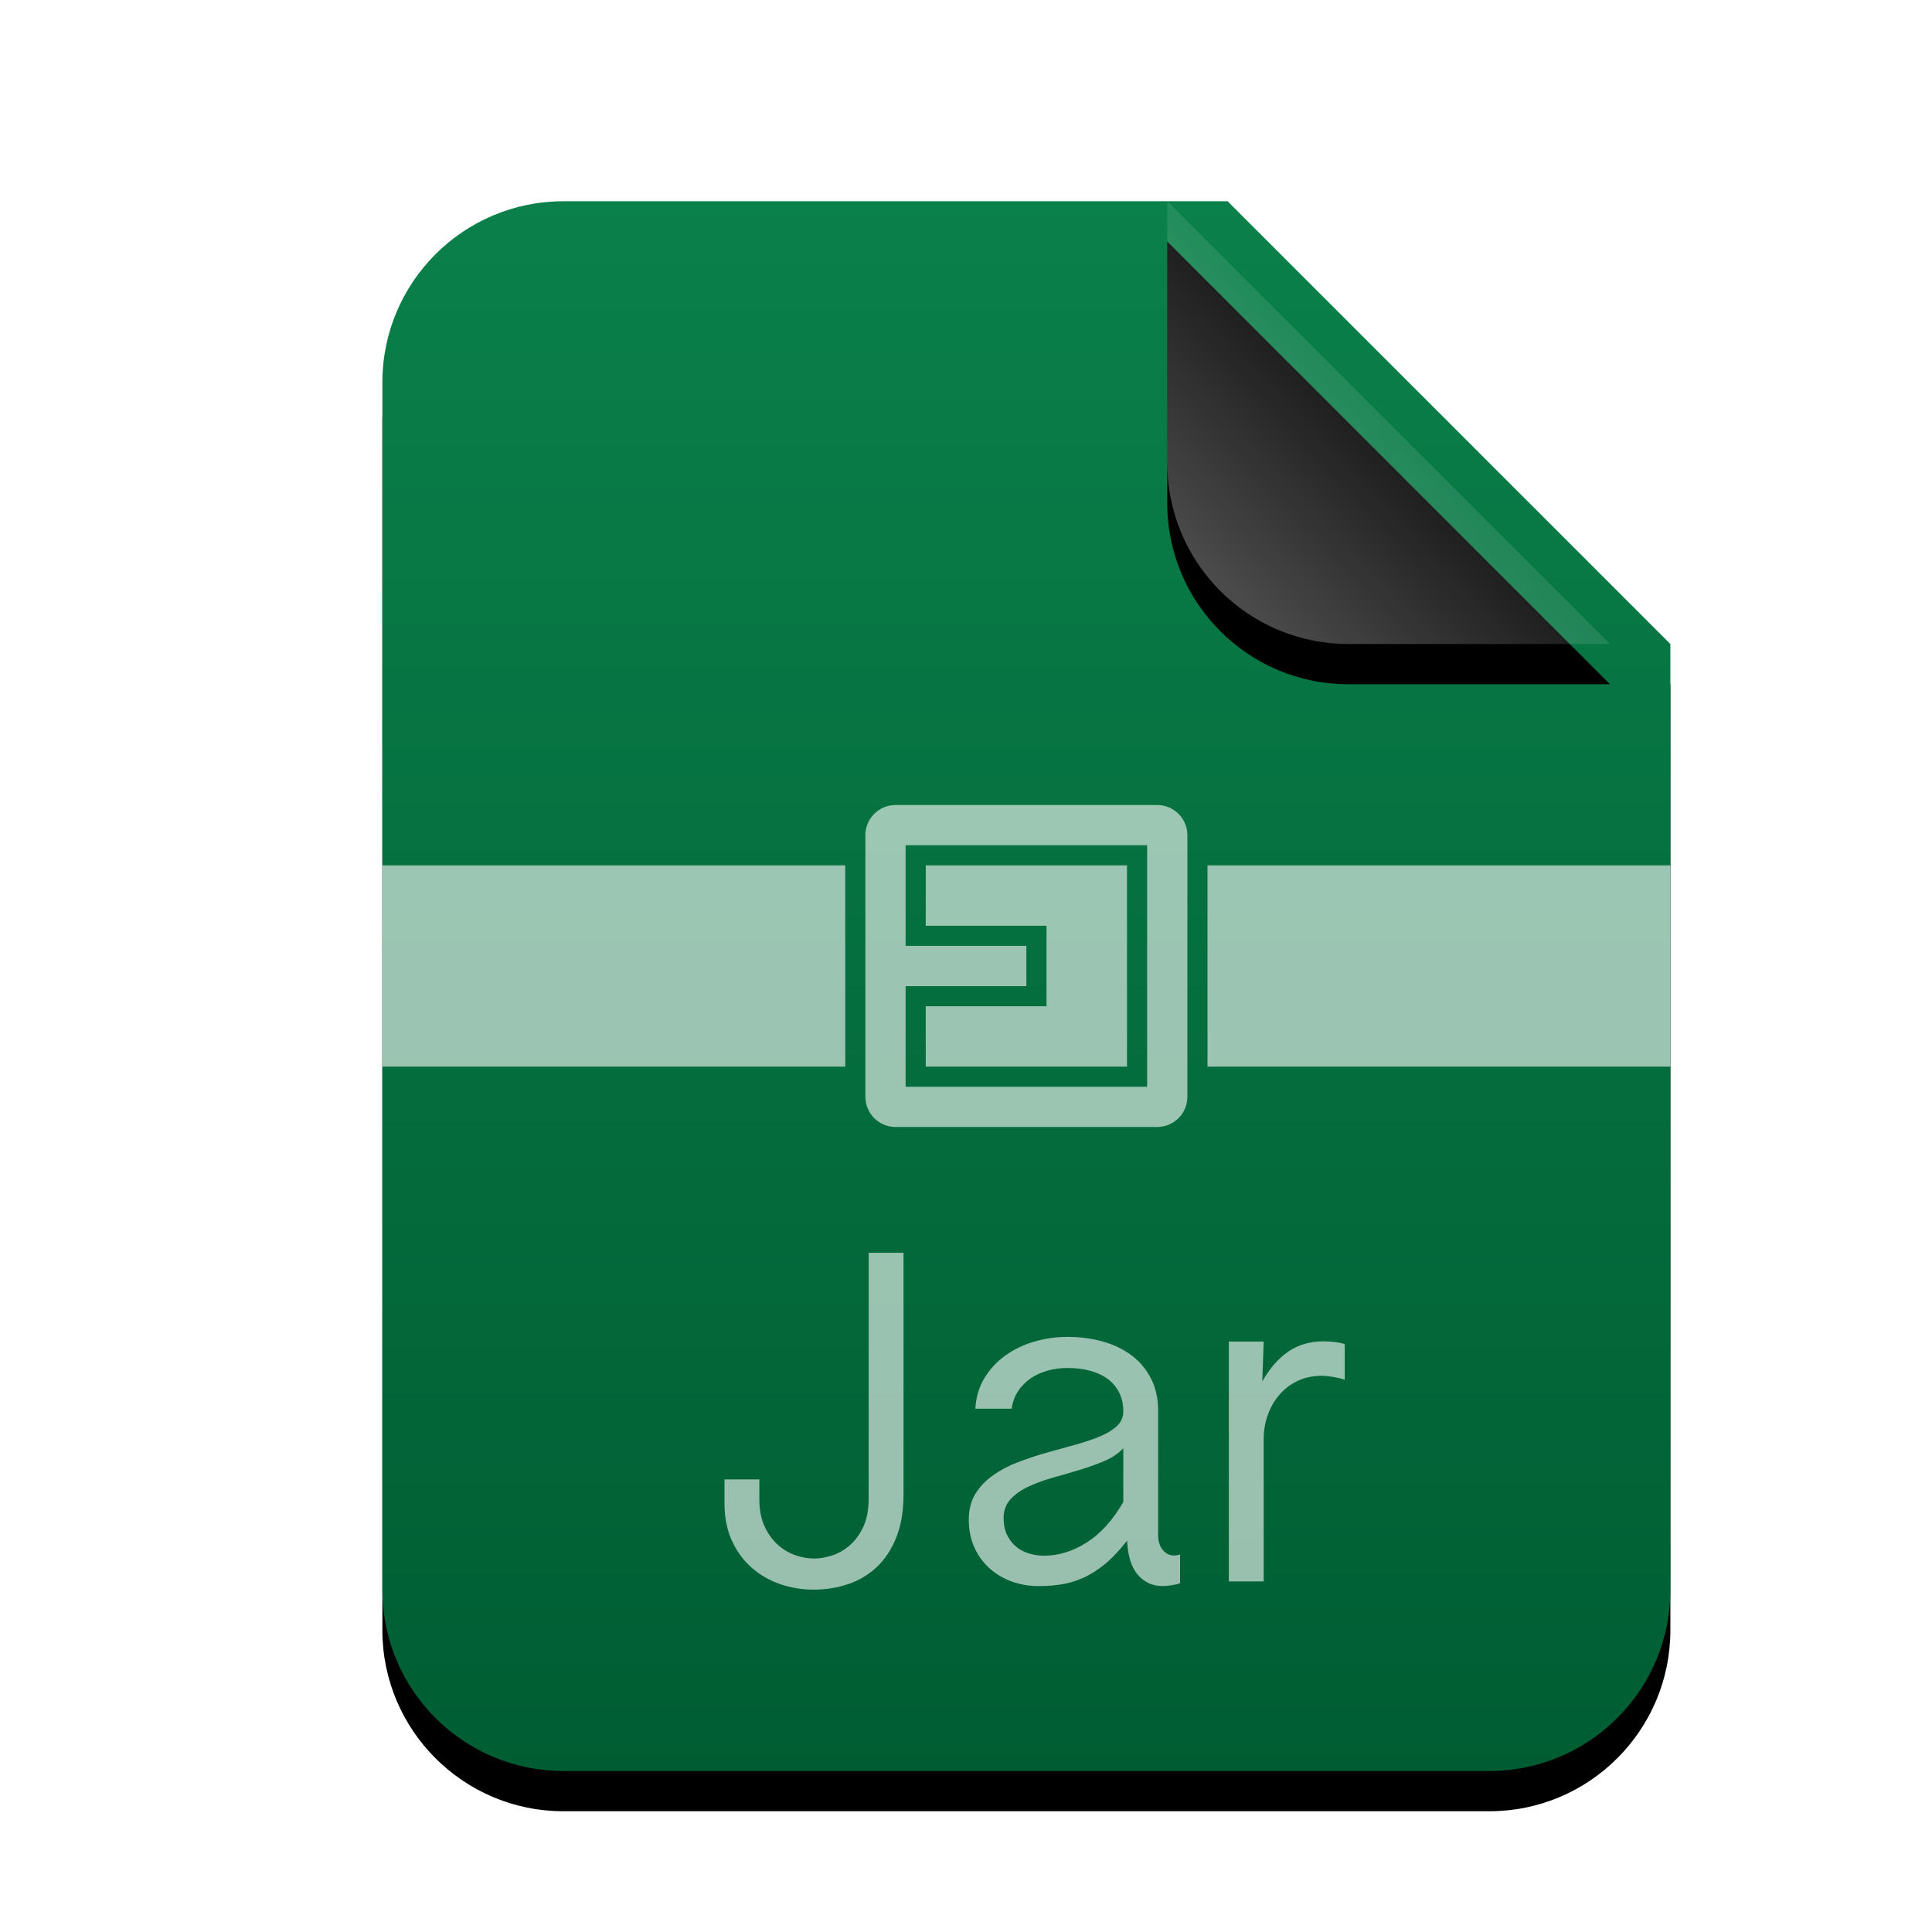 <svg xmlns="http://www.w3.org/2000/svg" xmlns:xlink="http://www.w3.org/1999/xlink" width="96" height="96" viewBox="0 0 96 96">
  <defs>
    <linearGradient id="application-x-jar-c" x1="50%" x2="50%" y1="0%" y2="100%">
      <stop offset="0%" stop-color="#0A804A"/>
      <stop offset="100%" stop-color="#005D33"/>
    </linearGradient>
    <path id="application-x-jar-b" d="M64,69 C64,73.971 59.971,78 55,78 L9,78 C4.029,78 6.08718376e-16,73.971 0,69 L0,9 C-6.08718376e-16,4.029 4.029,4.46579124e-15 9,0 L42,0 L64,22 L64,69 Z"/>
    <filter id="application-x-jar-a" width="131.2%" height="125.6%" x="-15.6%" y="-10.3%" filterUnits="objectBoundingBox">
      <feOffset dy="2" in="SourceAlpha" result="shadowOffsetOuter1"/>
      <feGaussianBlur in="shadowOffsetOuter1" result="shadowBlurOuter1" stdDeviation="3"/>
      <feColorMatrix in="shadowBlurOuter1" values="0 0 0 0 0.008   0 0 0 0 0.427   0 0 0 0 0.169  0 0 0 0.2 0"/>
    </filter>
    <linearGradient id="application-x-jar-f" x1="50%" x2="11.493%" y1="50%" y2="88.683%">
      <stop offset="0%" stop-color="#FFF" stop-opacity=".1"/>
      <stop offset="100%" stop-color="#FFF" stop-opacity=".3"/>
    </linearGradient>
    <path id="application-x-jar-e" d="M39,0 L61,22 L48,22 C43.029,22 39,17.971 39,13 L39,0 L39,0 Z"/>
    <filter id="application-x-jar-d" width="190.9%" height="190.9%" x="-45.5%" y="-36.4%" filterUnits="objectBoundingBox">
      <feOffset dy="2" in="SourceAlpha" result="shadowOffsetOuter1"/>
      <feGaussianBlur in="shadowOffsetOuter1" result="shadowBlurOuter1" stdDeviation="3"/>
      <feComposite in="shadowBlurOuter1" in2="SourceAlpha" operator="out" result="shadowBlurOuter1"/>
      <feColorMatrix in="shadowBlurOuter1" values="0 0 0 0 0   0 0 0 0 0   0 0 0 0 0  0 0 0 0.05 0"/>
    </filter>
  </defs>
  <g fill="none" fill-rule="evenodd">
    <g transform="translate(19 10)">
      <use fill="#000" filter="url(#application-x-jar-a)" xlink:href="#application-x-jar-b"/>
      <use fill="url(#application-x-jar-c)" xlink:href="#application-x-jar-b"/>
      <use fill="#000" filter="url(#application-x-jar-d)" xlink:href="#application-x-jar-e"/>
      <use fill="url(#application-x-jar-f)" xlink:href="#application-x-jar-e"/>
    </g>
    <path fill="#FFF" fill-opacity=".6" d="M42,43 L42,53 L19,53 L19,43 L42,43 Z M83,43 L83,53 L60,53 L60,43 L83,43 Z M56,43 L56,53 L46,53 L45.999,50 L52,50 L52,46 L45.999,46 L46,43 L56,43 Z"/>
    <path fill="#FFF" fill-opacity=".6" d="M57.5 40C58.328 40 59 40.672 59 41.5L59 54.5C59 55.328 58.328 56 57.5 56L44.5 56C43.672 56 43 55.328 43 54.5L43 41.5C43 40.672 43.672 40 44.5 40L57.5 40zM45 54L57 54 57 42 45 42 45 47 51 47 51 49 45 49 45 54zM44.896 62.25L44.896 74.236C44.896 75.078 44.775 75.8 44.533 76.401 44.291 77.002 43.965 77.493 43.555 77.876 43.146 78.258 42.672 78.539 42.133 78.718 41.595 78.898 41.025 78.988 40.424 78.988 39.847 78.988 39.293 78.896 38.762 78.713 38.232 78.529 37.762 78.258 37.352 77.899 36.942 77.54 36.614 77.093 36.369 76.559 36.123 76.024 36 75.406 36 74.704L36 73.51 37.732 73.51 37.732 74.505C37.732 75.012 37.814 75.449 37.978 75.816 38.142 76.182 38.355 76.487 38.616 76.729 38.877 76.971 39.17 77.15 39.494 77.267 39.818 77.384 40.143 77.443 40.471 77.443 40.729 77.443 41.014 77.394 41.326 77.296 41.638 77.199 41.93 77.035 42.203 76.805 42.477 76.575 42.705 76.268 42.888 75.886 43.072 75.504 43.163 75.024 43.163 74.446L43.163 62.25 44.896 62.25zM58.637 78.672C58.528 78.711 58.385 78.744 58.21 78.771 58.034 78.798 57.888 78.812 57.771 78.812 57.279 78.812 56.871 78.629 56.548 78.262 56.224 77.895 56.042 77.326 56.003 76.553 55.629 77.037 55.26 77.427 54.897 77.724 54.534 78.02 54.172 78.248 53.809 78.408 53.446 78.568 53.083 78.676 52.72 78.73 52.357 78.785 51.989 78.812 51.614 78.812 51.13 78.812 50.678 78.734 50.256 78.578 49.835 78.422 49.466 78.2 49.15 77.911 48.834 77.622 48.586 77.275 48.407 76.869 48.227 76.463 48.138 76.011 48.138 75.511 48.138 75.012 48.247 74.585 48.465 74.23 48.684 73.875 48.975 73.568 49.337 73.311 49.7 73.053 50.11 72.837 50.566 72.661 51.023 72.486 51.491 72.33 51.971 72.193 52.451 72.057 52.921 71.926 53.381 71.801 53.842 71.676 54.253 71.54 54.616 71.391 54.979 71.243 55.27 71.069 55.488 70.87 55.707 70.672 55.816 70.424 55.816 70.127 55.816 69.784 55.75 69.478 55.617 69.208 55.484 68.939 55.297 68.713 55.055 68.53 54.813 68.346 54.521 68.208 54.177 68.114 53.834 68.02 53.456 67.974 53.042 67.974 52.691 67.974 52.357 68.018 52.041 68.108 51.725 68.198 51.444 68.329 51.199 68.5 50.953 68.672 50.748 68.883 50.584 69.132 50.42 69.382 50.315 69.671 50.268 69.998L48.465 69.998C48.497 69.421 48.649 68.91 48.922 68.465 49.195 68.02 49.542 67.648 49.964 67.347 50.385 67.047 50.863 66.819 51.398 66.663 51.932 66.507 52.48 66.429 53.042 66.429 53.651 66.429 54.226 66.503 54.768 66.651 55.311 66.799 55.789 67.026 56.202 67.33 56.616 67.634 56.944 68.018 57.185 68.483 57.427 68.947 57.548 69.495 57.548 70.127L57.548 76.284C57.548 76.588 57.624 76.832 57.777 77.015 57.929 77.199 58.118 77.291 58.344 77.291 58.391 77.291 58.438 77.287 58.485 77.279 58.532 77.271 58.582 77.259 58.637 77.244L58.637 78.672zM55.816 71.965C55.574 72.222 55.26 72.433 54.874 72.597 54.488 72.761 54.074 72.909 53.633 73.042 53.192 73.174 52.749 73.303 52.305 73.428 51.86 73.553 51.456 73.701 51.093 73.873 50.73 74.044 50.436 74.253 50.209 74.499 49.983 74.745 49.87 75.055 49.87 75.429 49.87 75.765 49.929 76.05 50.046 76.284 50.163 76.518 50.315 76.711 50.502 76.863 50.689 77.015 50.904 77.127 51.146 77.197 51.388 77.267 51.634 77.302 51.883 77.302 52.601 77.302 53.305 77.084 53.996 76.647 54.687 76.21 55.293 75.539 55.816 74.634L55.816 71.965zM61.06 66.663L62.792 66.663 62.722 68.641C63.089 67.993 63.52 67.5 64.015 67.16 64.511 66.821 65.09 66.651 65.753 66.651 65.808 66.651 65.884 66.653 65.982 66.657 66.079 66.661 66.181 66.669 66.286 66.68 66.391 66.692 66.493 66.708 66.59 66.727 66.688 66.747 66.764 66.768 66.818 66.791L66.818 68.559C66.639 68.496 66.436 68.448 66.21 68.413 65.983 68.377 65.816 68.36 65.706 68.36 65.246 68.36 64.836 68.446 64.477 68.617 64.119 68.789 63.814 69.021 63.565 69.314 63.315 69.606 63.124 69.942 62.991 70.32 62.858 70.699 62.792 71.095 62.792 71.508L62.792 78.578 61.06 78.578 61.06 66.663z"/>
  </g>
</svg>
